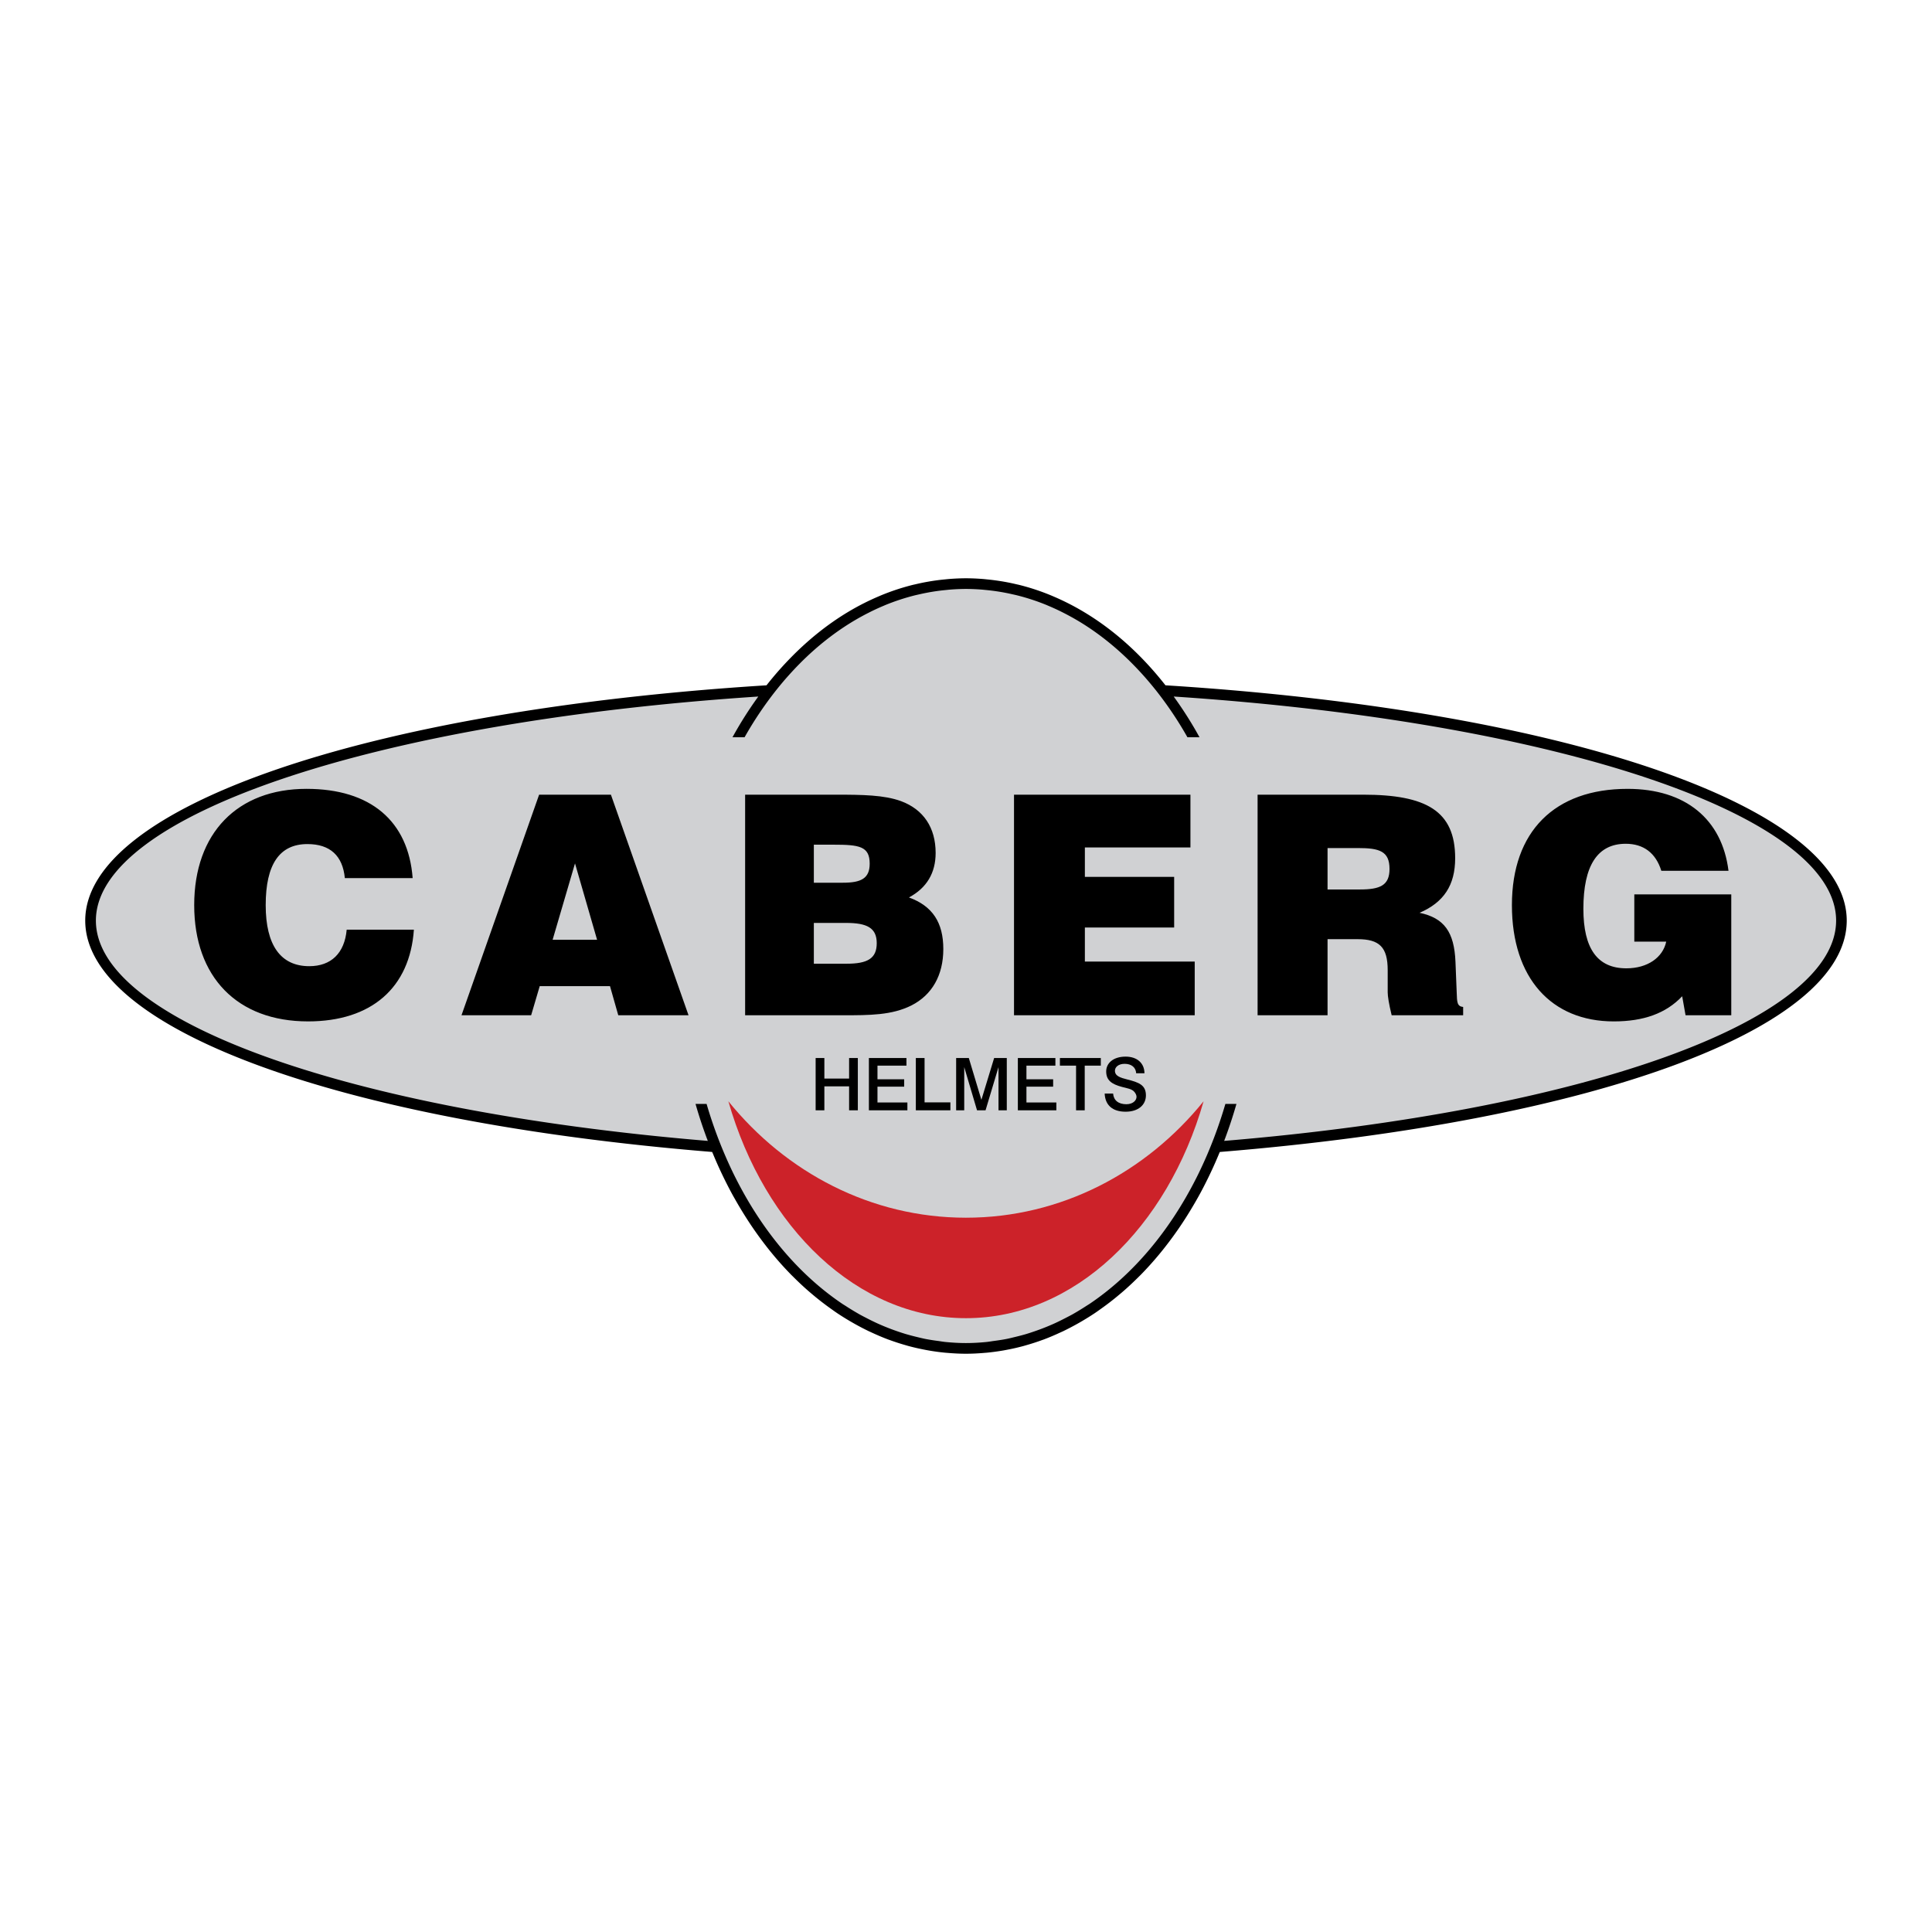 <svg xmlns="http://www.w3.org/2000/svg" width="2500" height="2500" viewBox="0 0 192.756 192.756"><g fill-rule="evenodd" clip-rule="evenodd"><path fill="#fff" d="M0 0h192.756v192.756H0V0z"/><path d="M183.721 91.847c0-11.192-28.926-20.555-67.701-22.96-5.094-6.596-12.016-10.659-19.644-10.659-7.627 0-14.546 4.063-19.64 10.659-38.774 2.406-67.7 11.768-67.7 22.96 0 10.674 26.303 19.684 62.367 22.582 4.783 11.965 14.17 20.1 24.973 20.1 10.804 0 20.193-8.135 24.978-20.1 36.064-2.899 62.367-11.908 62.367-22.582z" fill="#d0d1d3"/><path d="M30.732 101.905c-7.071 0-11.356-4.438-11.356-11.601 0-7.193 4.316-11.601 11.204-11.601 6.397 0 10.162 3.214 10.591 8.908h-6.765c-.215-2.235-1.47-3.398-3.734-3.398-2.786 0-4.163 2.02-4.163 6.091 0 4.01 1.5 6.092 4.347 6.092 2.173 0 3.52-1.286 3.734-3.644h6.704c-.399 5.787-4.225 9.153-10.562 9.153zM61.685 101.294l-.826-2.908h-7.01l-.857 2.908h-6.949l7.745-22.009h7.163l7.745 22.009h-7.011zm-4.316-15.153l-2.235 7.622h4.438l-2.203-7.622zM90.931 100.314c-1.959.979-4.162.979-6.856.979h-9.734V79.285h9.03c2.694 0 4.836.03 6.52.643 2.234.826 3.458 2.632 3.458 5.173 0 1.989-.888 3.49-2.663 4.438 2.357.856 3.429 2.51 3.429 5.143 0 2.631-1.133 4.591-3.184 5.632zm-7.775-16.04h-1.959v3.795h2.908c1.806 0 2.664-.428 2.664-1.897 0-1.745-1.041-1.898-3.613-1.898zm1.255 7.806h-3.214v4.07h3.275c2.082 0 3-.52 3-2.05 0-1.531-.979-2.02-3.061-2.02zM101.168 101.294V79.285h17.602v5.264h-10.532v2.939h8.908v5.051h-8.908v3.398h10.959v5.357h-18.029zM138.846 101.294c-.275-1.133-.396-1.898-.396-2.297v-2.203c0-2.296-.826-3.093-3.002-3.093h-2.998v7.593h-6.98V79.285H136c6.305 0 9.182 1.622 9.182 6.336 0 2.693-1.131 4.407-3.551 5.449 2.449.52 3.459 1.898 3.582 4.897l.123 3.06c.031.95.031 1.379.643 1.439v.827h-7.133v.001zm-3.367-16.684h-3.029v4.133h3.213c2.021 0 2.969-.398 2.969-2.051-.001-1.775-1.009-2.082-3.153-2.082zM168.168 101.294l-.336-1.898c-1.623 1.715-3.857 2.51-6.826 2.51-6.215 0-10.162-4.315-10.162-11.601 0-7.347 4.254-11.601 11.539-11.601 5.785 0 9.428 3.03 10.07 8.173h-6.703c-.551-1.775-1.775-2.694-3.551-2.694-2.816 0-4.225 2.173-4.225 6.488 0 3.979 1.408 5.939 4.287 5.939 2.111 0 3.641-1.072 3.979-2.664h-3.184v-4.714h9.674v12.061h-4.562v.001zM84.715 110.777v-2.389h-2.468v2.389h-.871v-5.221h.871v2.055h2.468v-2.055h.871v5.221h-.871zM90.531 110.777v-.784h-2.985v-1.576h2.665v-.733h-2.665v-1.366h2.89v-.762H86.69v5.221h3.841zM91.373 110.777v-5.221h.871v4.429h2.577v.792h-3.448zM99.621 110.777v-4.313l-1.293 4.313h-.849l-1.278-4.313v4.313h-.807v-5.221h1.264l1.256 4.175 1.272-4.175h1.261v5.221h-.826zM101.551 110.777v-5.221h3.746v.762h-2.889v1.366h2.664v.733h-2.664v1.576h2.985v.784h-3.842zM108.223 106.318v4.459h-.864v-4.459h-1.611v-.762h4.08v.762h-1.605zM114.328 109.282c0-1.039-.717-1.294-1.857-1.583-.682-.176-1.234-.336-1.234-.872 0-.363.355-.689.965-.689.684 0 1.119.355 1.154.943h.828c-.008-1.016-.74-1.662-1.881-1.662-1.234 0-1.938.653-1.938 1.473 0 .872.514 1.272 1.596 1.555.51.131.9.195 1.148.421.168.153.283.393.283.552 0 .385-.377.748-1.016.748-.785 0-1.271-.385-1.322-1.066h-.842c.051 1.16.783 1.813 2.09 1.813 1.272-.001 2.026-.682 2.026-1.633z"/><path d="M96.375 121.491c-9.467 0-17.958-4.51-23.705-11.615 3.615 12.63 12.875 21.639 23.705 21.639 10.832 0 20.093-9.01 23.708-21.641-5.745 7.105-14.239 11.617-23.708 11.617z" fill="#cc2229"/><path d="M116.279 68.373c-2.828-3.608-6.115-6.359-9.678-8.168-.033-.018-.068-.034-.104-.052-.477-.24-.959-.462-1.445-.668l-.16-.069a22.738 22.738 0 0 0-3.205-1.061c-.092-.023-.184-.041-.275-.062a22.123 22.123 0 0 0-1.289-.265c-.16-.028-.322-.053-.484-.078a22.741 22.741 0 0 0-1.162-.143c-.16-.016-.32-.035-.48-.046-.539-.04-1.078-.066-1.621-.066s-1.082.026-1.62.066c-.161.012-.321.03-.48.046a20.697 20.697 0 0 0-1.649.221c-.431.075-.859.163-1.285.264-.093.022-.188.04-.281.063a22.93 22.93 0 0 0-3.197 1.059l-.174.075c-.479.203-.954.422-1.425.658l-.124.062c-2.064 1.05-4.034 2.42-5.877 4.089a30.918 30.918 0 0 0-1.373 1.321 33.59 33.59 0 0 0-2.416 2.754C36.445 70.887 8.504 80.528 8.504 91.847c0 10.772 25.125 20.035 62.547 23.084.021.051.044.098.066.148a42.916 42.916 0 0 0 1.907 4.015c.134.246.273.487.411.73a41.81 41.81 0 0 0 1.374 2.232 37.422 37.422 0 0 0 1.525 2.132c.083.105.164.214.247.318.751.95 1.538 1.846 2.356 2.679.062.065.128.125.191.188.465.466.939.914 1.425 1.341.165.146.333.287.5.428.364.307.732.604 1.107.887.244.187.49.368.738.544.207.147.413.296.622.437a26.876 26.876 0 0 0 1.765 1.078c.46.259.927.501 1.399.729l.375.172c.52.238 1.045.463 1.578.661.039.015.079.027.118.041.546.2 1.098.378 1.655.535l.195.057c.562.153 1.13.281 1.703.39l.282.053c.566.1 1.137.179 1.713.234l.267.021c.597.05 1.197.082 1.804.082s1.208-.032 1.804-.082c.088-.008.178-.013.266-.021a22.797 22.797 0 0 0 1.715-.234l.279-.053a21.517 21.517 0 0 0 1.707-.39l.189-.056a22.386 22.386 0 0 0 1.664-.538c.037-.013.074-.024.111-.038a22.974 22.974 0 0 0 1.584-.665c.123-.056.246-.11.369-.167a26.827 26.827 0 0 0 3.172-1.811c.205-.138.404-.282.605-.425a26.806 26.806 0 0 0 1.836-1.421c.178-.148.357-.299.531-.454.463-.407.914-.833 1.359-1.275.084-.085.17-.167.256-.253a33.318 33.318 0 0 0 2.619-3.022 36.466 36.466 0 0 0 2.287-3.335c.203-.333.402-.67.598-1.011.133-.235.268-.469.396-.708.289-.529.564-1.072.834-1.622l.248-.518c.291-.618.57-1.248.836-1.892l.061-.139c37.424-3.049 62.549-12.312 62.549-23.084.003-11.321-27.938-20.963-67.97-23.476zm5.856 45.455a45.933 45.933 0 0 0 1.225-3.689h-1.104a44.276 44.276 0 0 1-1.762 4.937c-.029.073-.061.144-.092.215-.32.739-.656 1.463-1.01 2.169l-.062.121c-2.676 5.289-6.326 9.608-10.596 12.487-.125.085-.252.159-.377.24-.453.293-.912.575-1.377.836-.219.121-.438.232-.656.345-.387.201-.773.393-1.168.571a22.247 22.247 0 0 1-1.893.749c-.285.099-.57.194-.857.281-.373.112-.748.207-1.125.298-.283.069-.566.141-.85.198-.424.084-.852.145-1.281.202-.242.033-.482.077-.727.102-.676.067-1.359.107-2.048.107-.689 0-1.37-.04-2.047-.107-.245-.024-.484-.068-.728-.102a21.034 21.034 0 0 1-1.28-.202c-.285-.058-.567-.129-.85-.197a21.916 21.916 0 0 1-1.125-.299 23.17 23.17 0 0 1-2.75-1.03 24.24 24.24 0 0 1-1.169-.571c-.217-.112-.437-.224-.652-.344a26.24 26.24 0 0 1-1.383-.839c-.124-.08-.25-.154-.374-.237-3.669-2.475-6.881-6.01-9.411-10.314v-.001a40.14 40.14 0 0 1-1.178-2.16l-.074-.146c-.349-.696-.68-1.41-.994-2.138l-.107-.249a44.221 44.221 0 0 1-1.756-4.922h-1.104a45.805 45.805 0 0 0 1.226 3.689C34.632 110.83 9.567 101.826 9.567 91.847c0-10.479 27.729-19.828 66.089-22.354a38.36 38.36 0 0 0-2.574 4.061h1.206a36.434 36.434 0 0 1 3.133-4.671l.075-.093c.346-.434.7-.856 1.062-1.266l.135-.15c.361-.403.729-.795 1.105-1.174l.09-.092c1.652-1.652 3.443-3.061 5.345-4.192l.162-.094c.411-.24.828-.466 1.249-.679.076-.039.151-.078.228-.116a22.94 22.94 0 0 1 1.31-.597c.048-.02.096-.043.145-.063a21.84 21.84 0 0 1 2.973-.975c.142-.035.284-.065.426-.097a21.21 21.21 0 0 1 1.581-.3 19.65 19.65 0 0 1 1.06-.128c.158-.016.316-.035.476-.046a20.493 20.493 0 0 1 1.532-.062c.516 0 1.025.024 1.535.062.156.011.314.031.473.045a20.792 20.792 0 0 1 1.574.212 21.1 21.1 0 0 1 1.07.217c.143.032.283.062.422.096a21.79 21.79 0 0 1 2.979.977c.045.019.088.04.135.059.445.186.885.386 1.32.602.074.036.146.074.221.112.424.215.844.442 1.258.684l.154.089c1.904 1.13 3.695 2.542 5.348 4.194l.092.093c.375.377.742.769 1.104 1.17.045.053.094.105.139.157.359.408.713.828 1.057 1.259.027.033.055.065.08.098a36.48 36.48 0 0 1 3.133 4.669h1.205a38.3 38.3 0 0 0-2.574-4.061c38.361 2.524 66.09 11.874 66.09 22.354-.002 9.979-25.067 18.983-61.055 21.981z"/></g></svg>